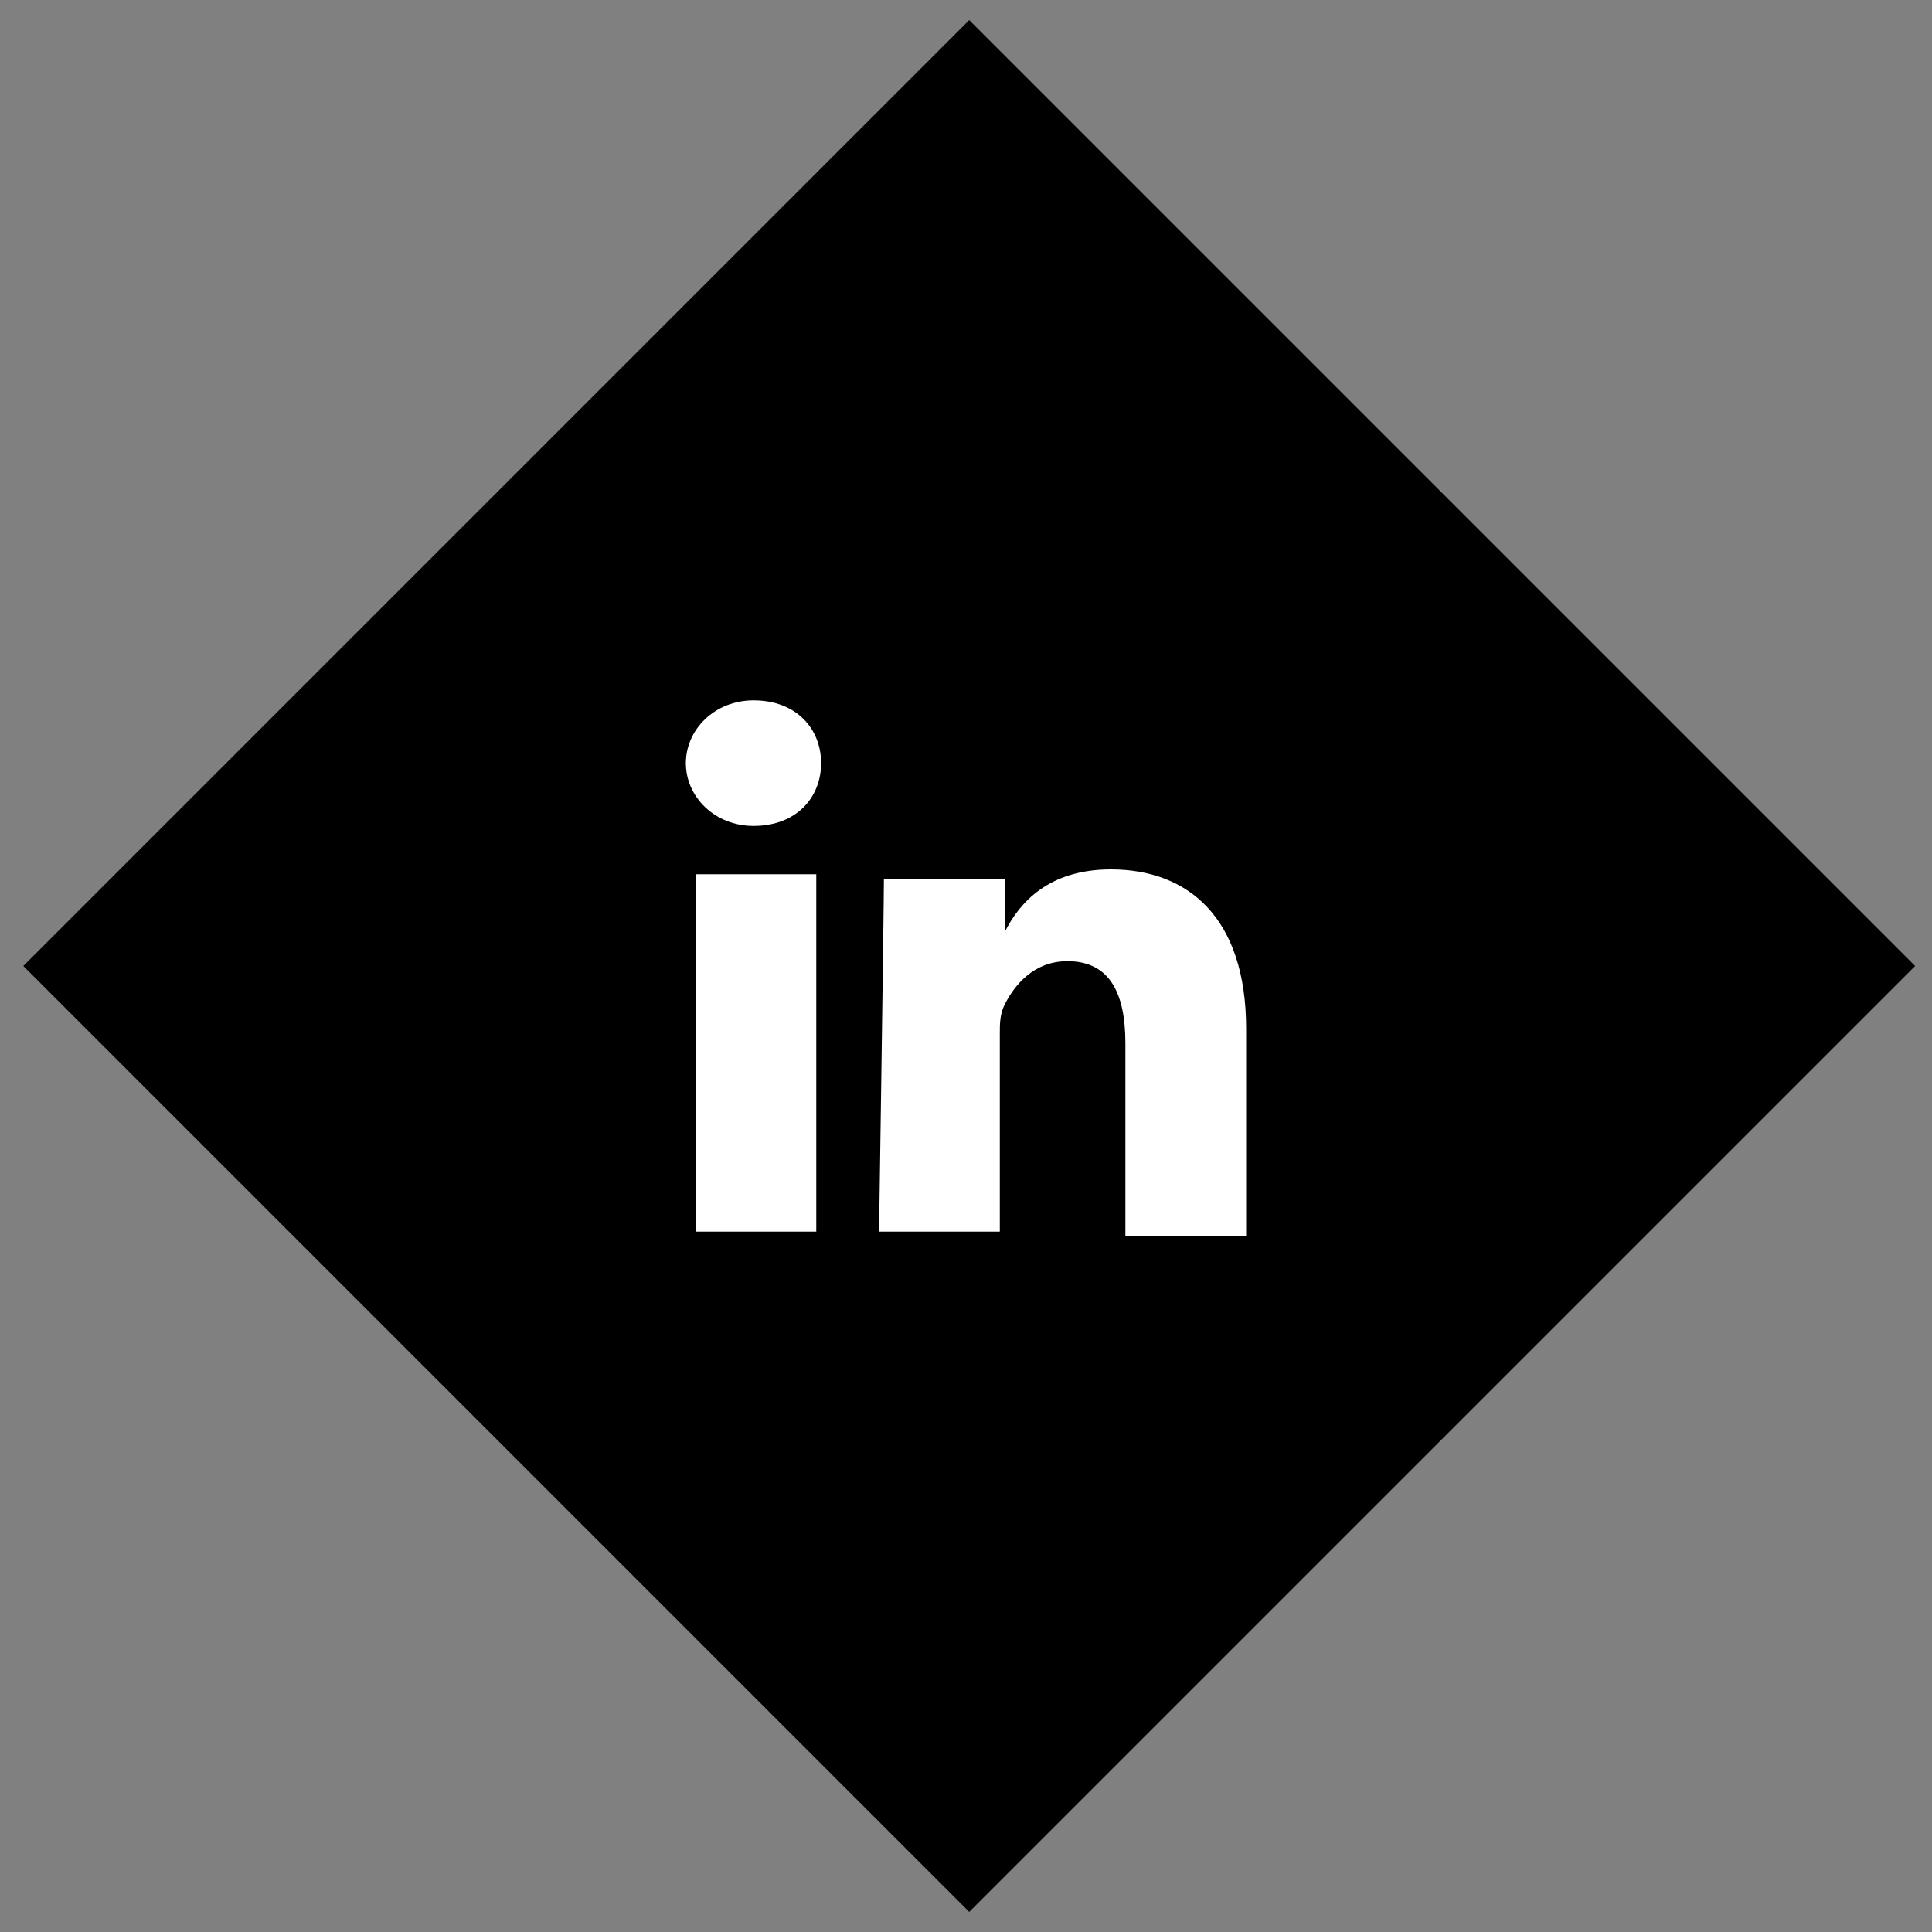 <?xml version="1.0" encoding="utf-8"?>
<!-- Generator: Adobe Illustrator 18.1.1, SVG Export Plug-In . SVG Version: 6.00 Build 0)  -->
<!DOCTYPE svg PUBLIC "-//W3C//DTD SVG 1.1//EN" "http://www.w3.org/Graphics/SVG/1.1/DTD/svg11.dtd">
<svg version="1.1" id="Layer_1" xmlns="http://www.w3.org/2000/svg" xmlns:xlink="http://www.w3.org/1999/xlink" x="0px" y="0px"
	 viewBox="0 0 40 40" enable-background="new 0 0 40 40" xml:space="preserve">
<rect x="0" y="0" width="40" height="40" fill="#808080" stroke="none"/>
<g>
	<rect x="6.2" y="6.2" transform="matrix(0.707 -0.707 0.707 0.707 -8.284 20)" width="27.7" height="27.7"/>
</g>
<g>
	<path fill-rule="evenodd" clip-rule="evenodd" fill="#FFFFFF" d="M16.9,25.5v-7.4h-2.5v7.4H16.9L16.9,25.5z M15.6,17.1
		c0.9,0,1.4-0.6,1.4-1.3c0-0.7-0.5-1.3-1.4-1.3c-0.8,0-1.4,0.6-1.4,1.3C14.2,16.5,14.8,17.1,15.6,17.1L15.6,17.1L15.6,17.1z"/>
	<path fill-rule="evenodd" clip-rule="evenodd" fill="#FFFFFF" d="M18.2,25.5h2.5v-4.1c0-0.2,0-0.4,0.1-0.6c0.2-0.4,0.6-0.9,1.3-0.9
		c0.9,0,1.2,0.7,1.2,1.7v4h2.5v-4.3c0-2.3-1.2-3.3-2.8-3.3c-1.3,0-1.9,0.7-2.2,1.3h0v-1.1h-2.5C18.3,18.8,18.2,25.5,18.2,25.5
		L18.2,25.5z"/>
</g>
</svg>
